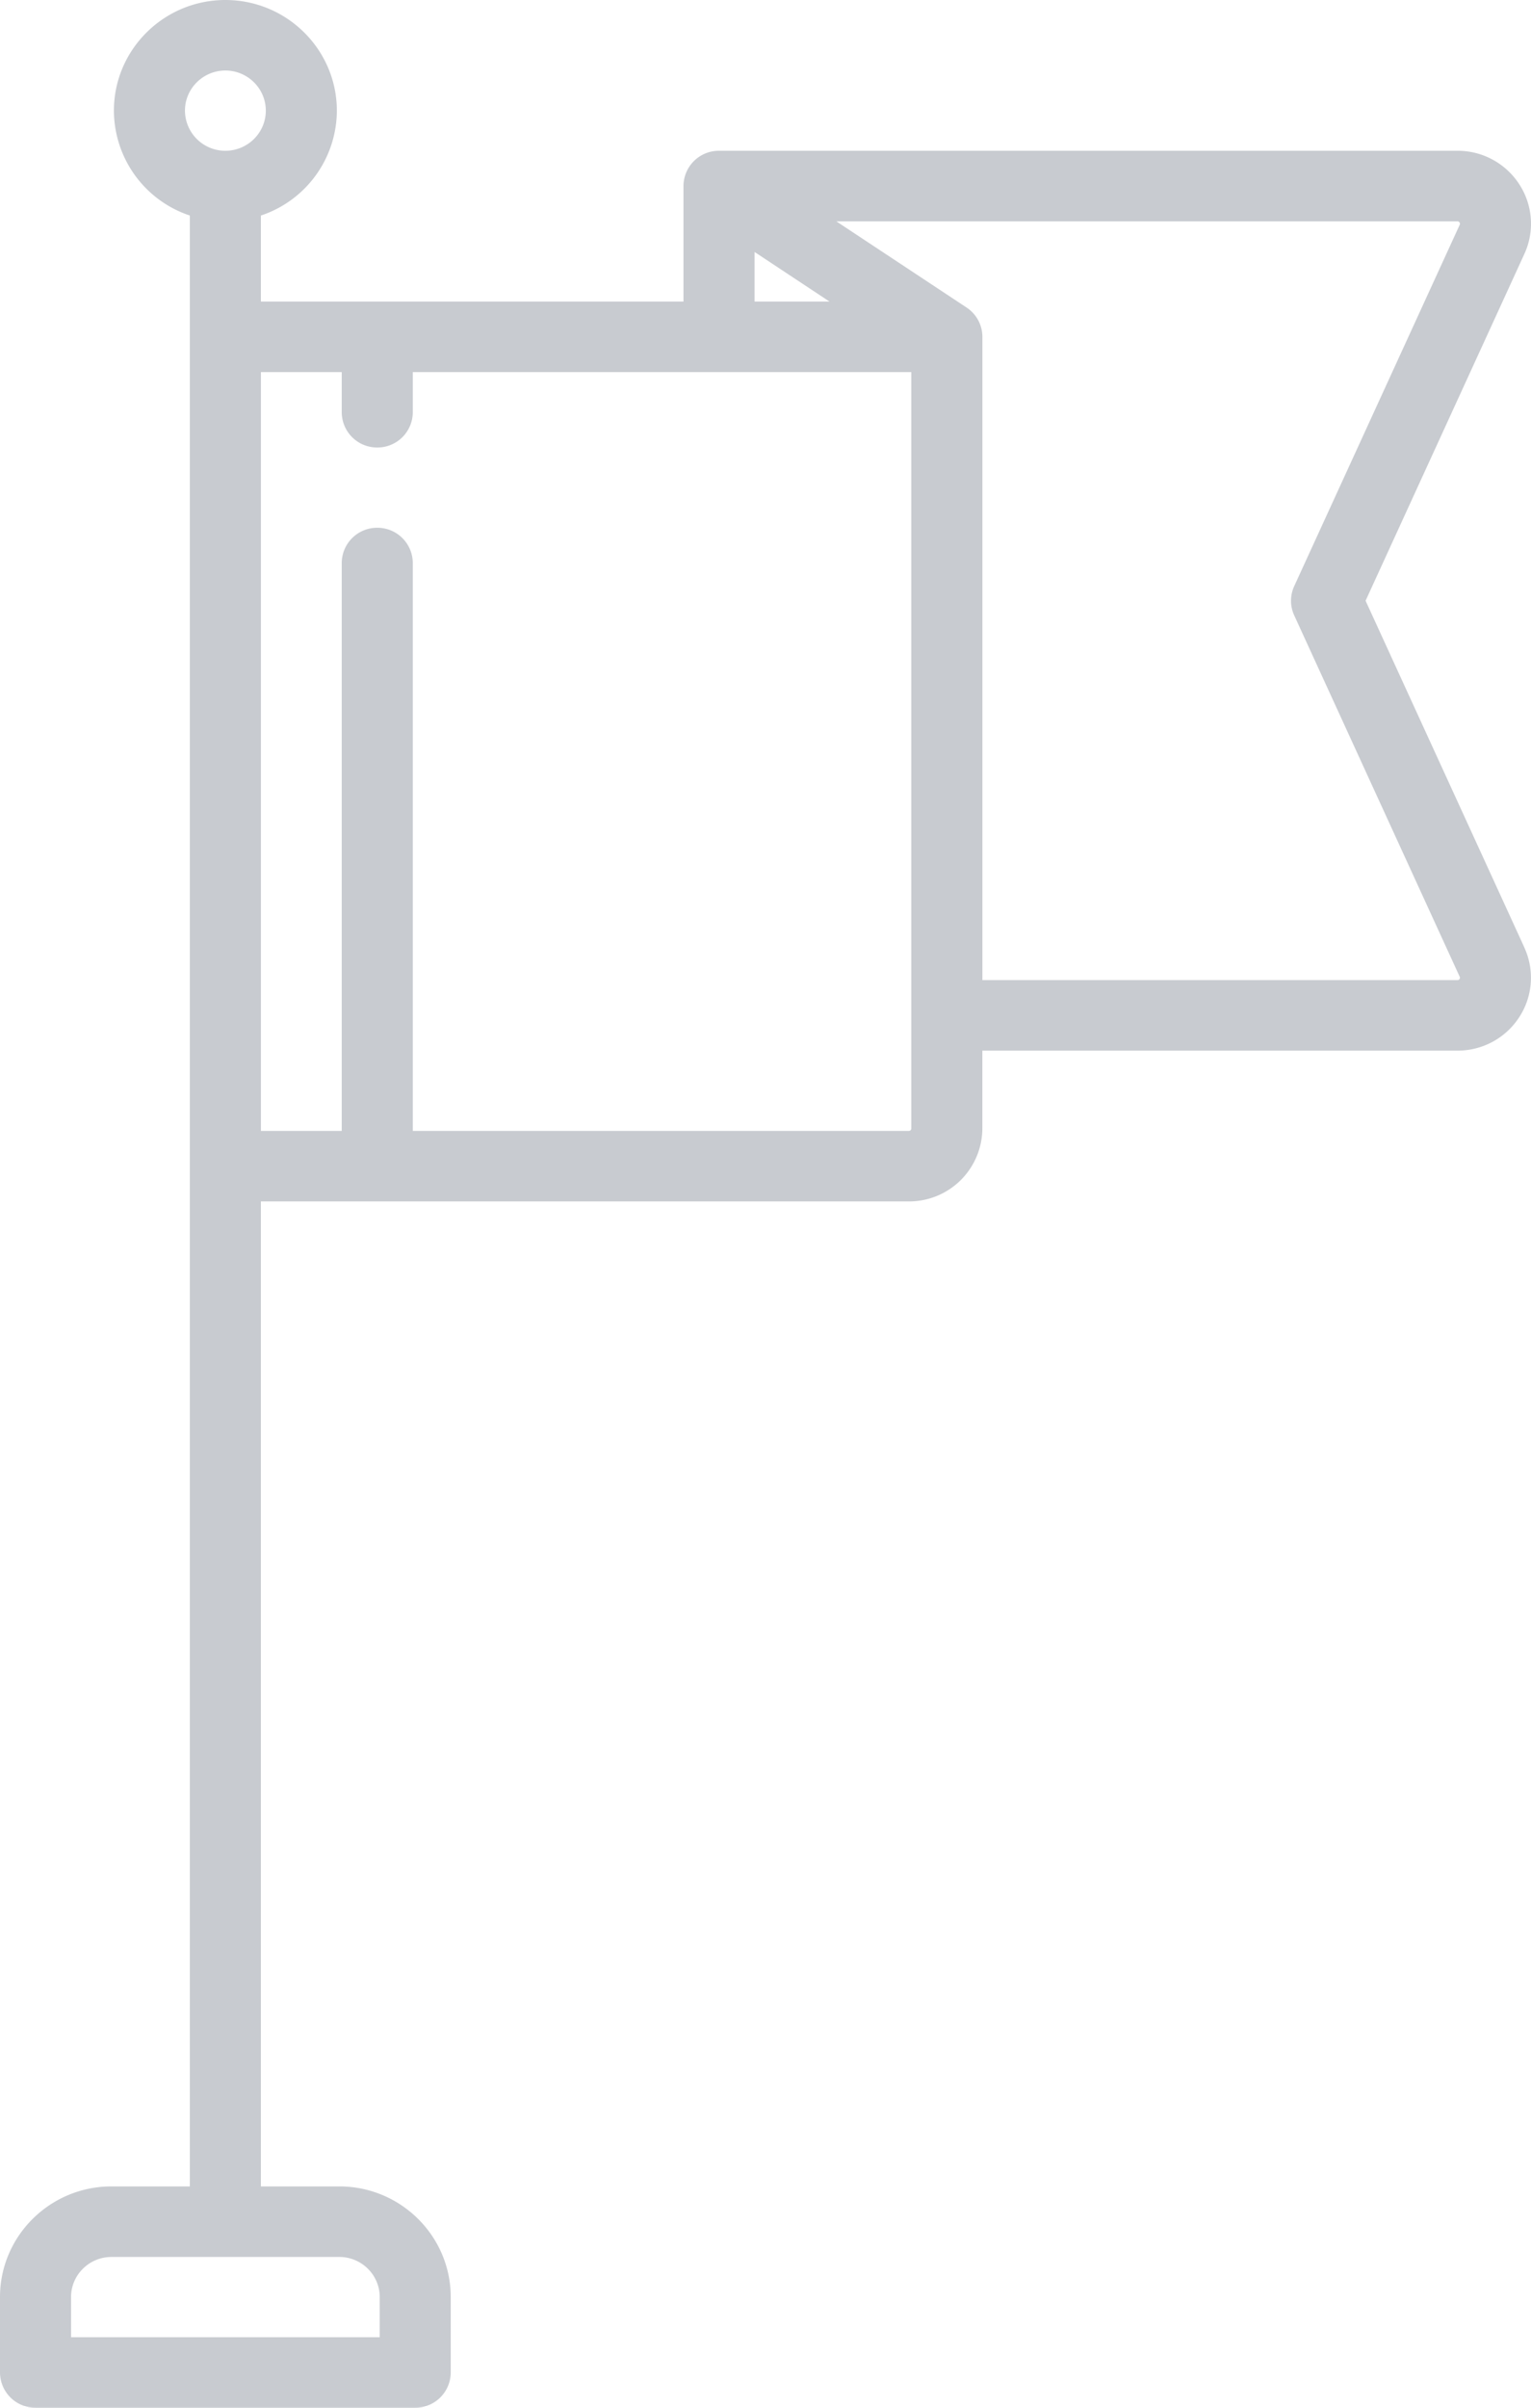 <svg width="42" height="66" xmlns="http://www.w3.org/2000/svg"><path d="M41.818 25.972l-4.356-9.505 4.356-9.506a1.978 1.978 0 00-.14-1.91 2.012 2.012 0 00-1.696-.918H19.725a.97.97 0 00-.975.967v3.167H7.157V5.908a3.04 3.04 0 002.084-2.875C9.24 1.361 7.869 0 6.183 0 4.497 0 3.125 1.36 3.125 3.033a3.04 3.04 0 002.083 2.875v54.025h-2.15C1.372 59.933 0 61.294 0 62.967v2.066A.97.97 0 00.975 66H11.39a.97.97 0 00.975-.967v-2.066c0-1.673-1.372-3.034-3.058-3.034h-2.15v-27h17.775a2.01 2.01 0 002.017-2V28.8h13.033c.688 0 1.322-.343 1.695-.917a1.979 1.979 0 00.14-1.91zM5.074 3.033c0-.606.498-1.1 1.109-1.1s1.109.494 1.109 1.1c0 .607-.498 1.1-1.109 1.1a1.106 1.106 0 01-1.109-1.1zm4.234 58.834c.611 0 1.109.493 1.109 1.1v1.1H1.949v-1.1c0-.607.498-1.1 1.109-1.1h6.25zM20.7 6.907l2.056 1.36H20.7v-1.36zM25 30.933c0 .037-.03.067-.067.067H11.324V15.434a.97.97 0 00-.974-.967.97.97 0 00-.975.967V31H7.158V10.2h2.217v1.1a.97.97 0 00.975.967.97.97 0 00.974-.967v-1.1H25v20.733zm15.04-4.097c-.02.03-.044.03-.057.03H26.95V9.234a.964.964 0 00-.434-.804l-3.572-2.362h17.039a.06.06 0 01.056.03c.02.031.01.052.005.064l-4.54 9.906a.96.96 0 000 .8l4.54 9.906a.059.059 0 01-.005.063z" fill="#C8CBD0"/></svg>